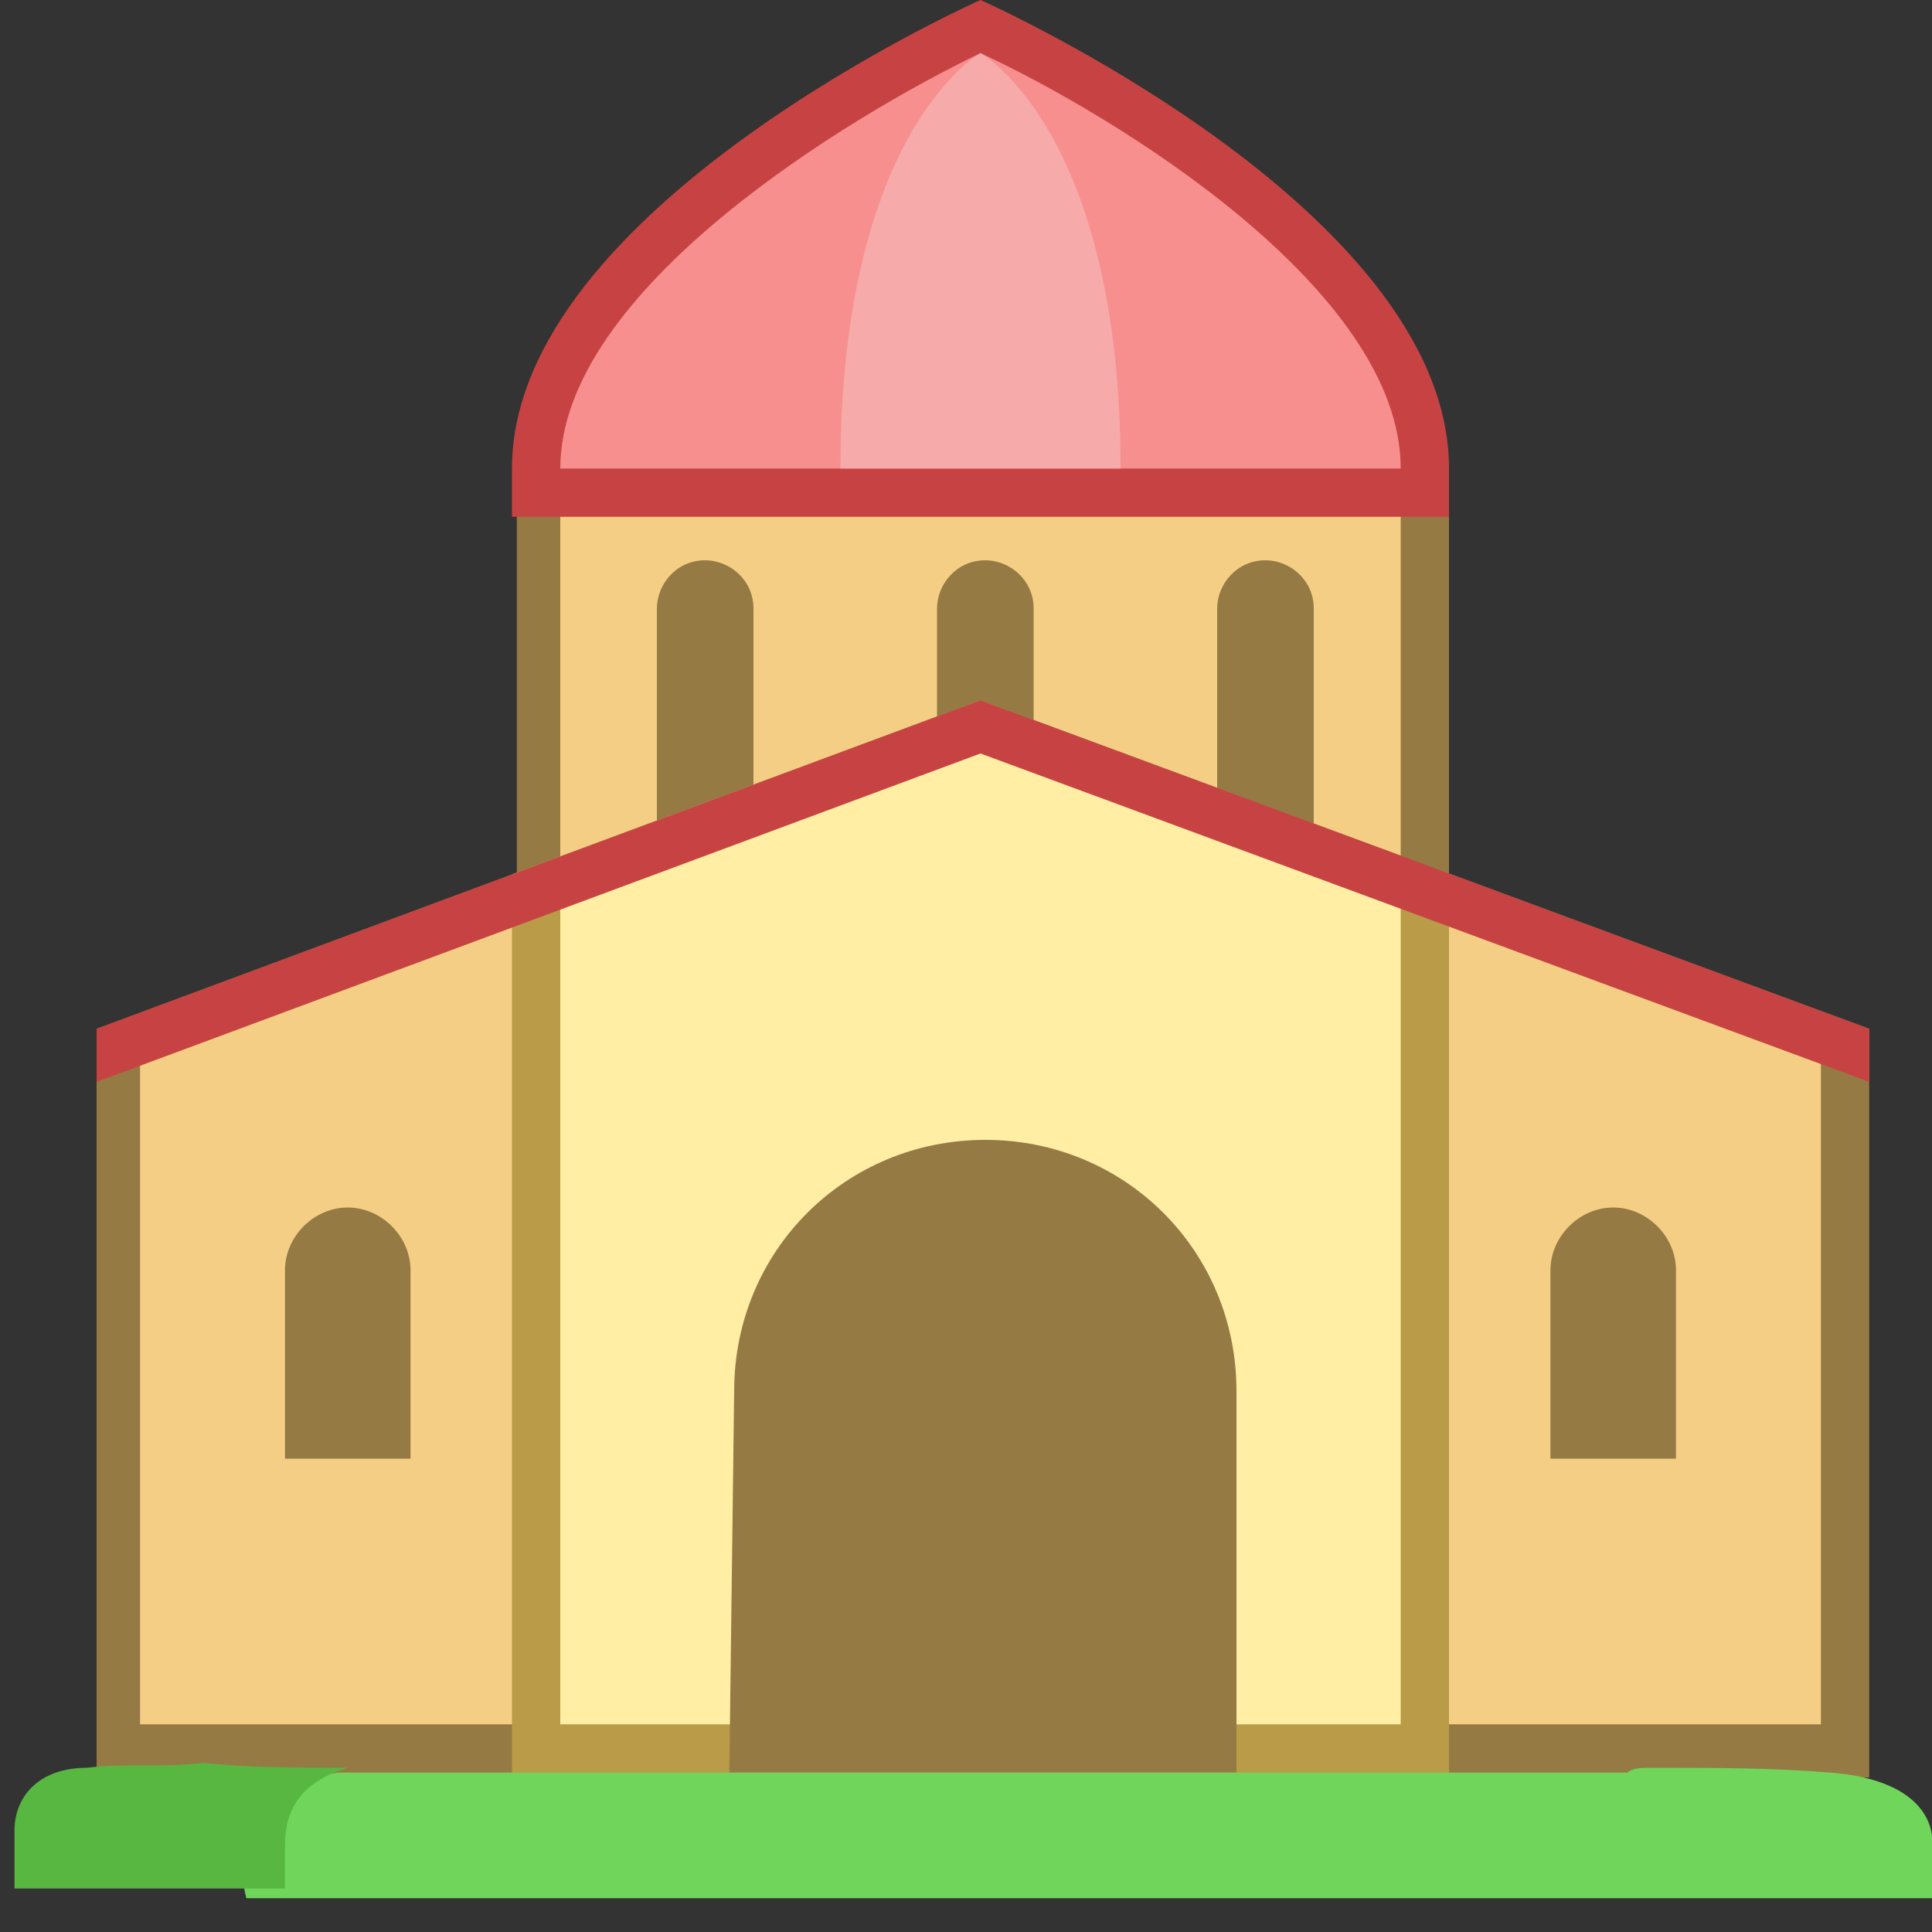 <?xml version="1.0" encoding="utf-8"?>
<!-- Generator: Adobe Illustrator 26.5.0, SVG Export Plug-In . SVG Version: 6.00 Build 0)  -->
<svg version="1.1" id="Layer_1" xmlns="http://www.w3.org/2000/svg" xmlns:xlink="http://www.w3.org/1999/xlink" x="0px" y="0px"
	 viewBox="0 0 40 40" style="enable-background:new 0 0 40 40;" xml:space="preserve">
<rect x="0" y="0" width="40" height="40" fill="#333333" stroke="none"/>
<style type="text/css">
	.st0{fill:#F5CE85;}
	.st1{fill:#967A44;}
	.st2{fill:#F78F8F;}
	.st3{fill:#C74343;}
	.st4{fill:#F7AAAA;}
	.st5{fill:#FFEEA3;}
	.st6{fill:#BA9B48;}
	.st7{fill:#70D65B;}
	.st8{fill:#58B741;}
</style>
<g>
	<rect x="11.1" y="10.1" class="st0" width="18.4" height="26.1"/>
	<path class="st1" d="M29,10.6v25.1H11.6V10.6H29 M30,9.7H10.7v27.1H30V9.7L30,9.7z"/>
</g>
<path class="st1" d="M21.3,18.4h-1.9v-5.8c0-0.5,0.4-1,1-1l0,0c0.5,0,1,0.4,1,1V18.4z"/>
<path class="st1" d="M27.1,18.4h-1.9v-5.8c0-0.5,0.4-1,1-1l0,0c0.5,0,1,0.4,1,1V18.4z"/>
<path class="st1" d="M15.5,18.4h-1.9v-5.8c0-0.5,0.4-1,1-1l0,0c0.5,0,1,0.4,1,1V18.4z"/>
<g>
	<path class="st2" d="M11.1,10.1V9.7c0-4.5,7.8-8.5,9.2-9.1c1.4,0.6,9.2,4.6,9.2,9.1v0.5H11.1z"/>
	<g>
		<path class="st3" d="M20.3,1.1C23.1,2.4,29,6,29,9.7H11.6C11.6,6,17.6,2.4,20.3,1.1 M20.3,0c0,0-9.7,4.3-9.7,9.7c0,0.4,0,1,0,1H30
			v-1C30,4.3,20.3,0,20.3,0L20.3,0z"/>
	</g>
</g>
<g>
	<path class="st4" d="M17.4,9.7h5.8c0-7-2.9-8.6-2.9-8.6S17.4,2.7,17.4,9.7z"/>
</g>
<g>
	<polygon class="st0" points="2.4,36.2 2.4,21.6 20.3,15 38.2,21.6 38.2,36.2 	"/>
	<g>
		<path class="st1" d="M20.3,15.5l17.4,6.4v13.8H2.9V21.9L20.3,15.5 M20.3,14.5L2,21.3v15.5h36.7V21.3L20.3,14.5L20.3,14.5z"/>
	</g>
</g>
<g>
	<path class="st1" d="M32.1,30.2h2.6v-3.9c0-0.7-0.6-1.3-1.3-1.3l0,0c-0.7,0-1.3,0.6-1.3,1.3C32.1,26.2,32.1,30.2,32.1,30.2z"/>
</g>
<g>
	<path class="st1" d="M5.9,30.2h2.6v-3.9c0-0.7-0.6-1.3-1.3-1.3l0,0c-0.7,0-1.3,0.6-1.3,1.3V30.2z"/>
</g>
<g>
	<polygon class="st5" points="11.1,36.2 11.1,18.4 20.3,15 29.5,18.4 29.5,36.2 	"/>
	<g>
		<path class="st6" d="M20.3,15.5l8.7,3.2v17H11.6v-17L20.3,15.5 M20.3,14.5l-9.7,3.6v18.7H30V18.1L20.3,14.5L20.3,14.5z"/>
	</g>
</g>
<g>
	<path class="st1" d="M15.1,36.7h10.5v-7.9c0-2.9-2.3-5.2-5.2-5.2l0,0c-2.9,0-5.2,2.3-5.2,5.2L15.1,36.7L15.1,36.7z"/>
</g>
<g>
	<polygon class="st3" points="20.3,14.5 2,21.3 2,22.4 20.3,15.6 38.7,22.4 38.7,21.3 	"/>
</g>
<path class="st7" d="M34.2,36.6c1.2,0,2.5,0,3.7,0.1c1.3,0.1,2,0.6,2.1,1.3c0,0.4,0,0.8,0,1.3c-11.6,0-23.2,0-34.9,0
	C5,38.9,5,38.6,5,38.3c0-0.8,0.5-1.4,2-1.6c0.9,0,1.8,0,2.7,0c4.2,0,8.3,0,12.5,0c1.9,0,3.7,0,5.6,0c2,0,3.9,0,5.9,0
	C33.8,36.6,34,36.6,34.2,36.6z"/>
<path class="st8" d="M7.2,36.6c-1,0.3-1.3,0.9-1.3,1.6c0,0.3,0,0.6,0,0.9c-1.9,0-3.7,0-5.6,0c0-0.4,0-0.8,0-1.2
	c0-0.7,0.5-1.3,1.5-1.3c0.8-0.1,1.6,0,2.4-0.1C5.2,36.6,6.2,36.6,7.2,36.6z"/>
</svg>
